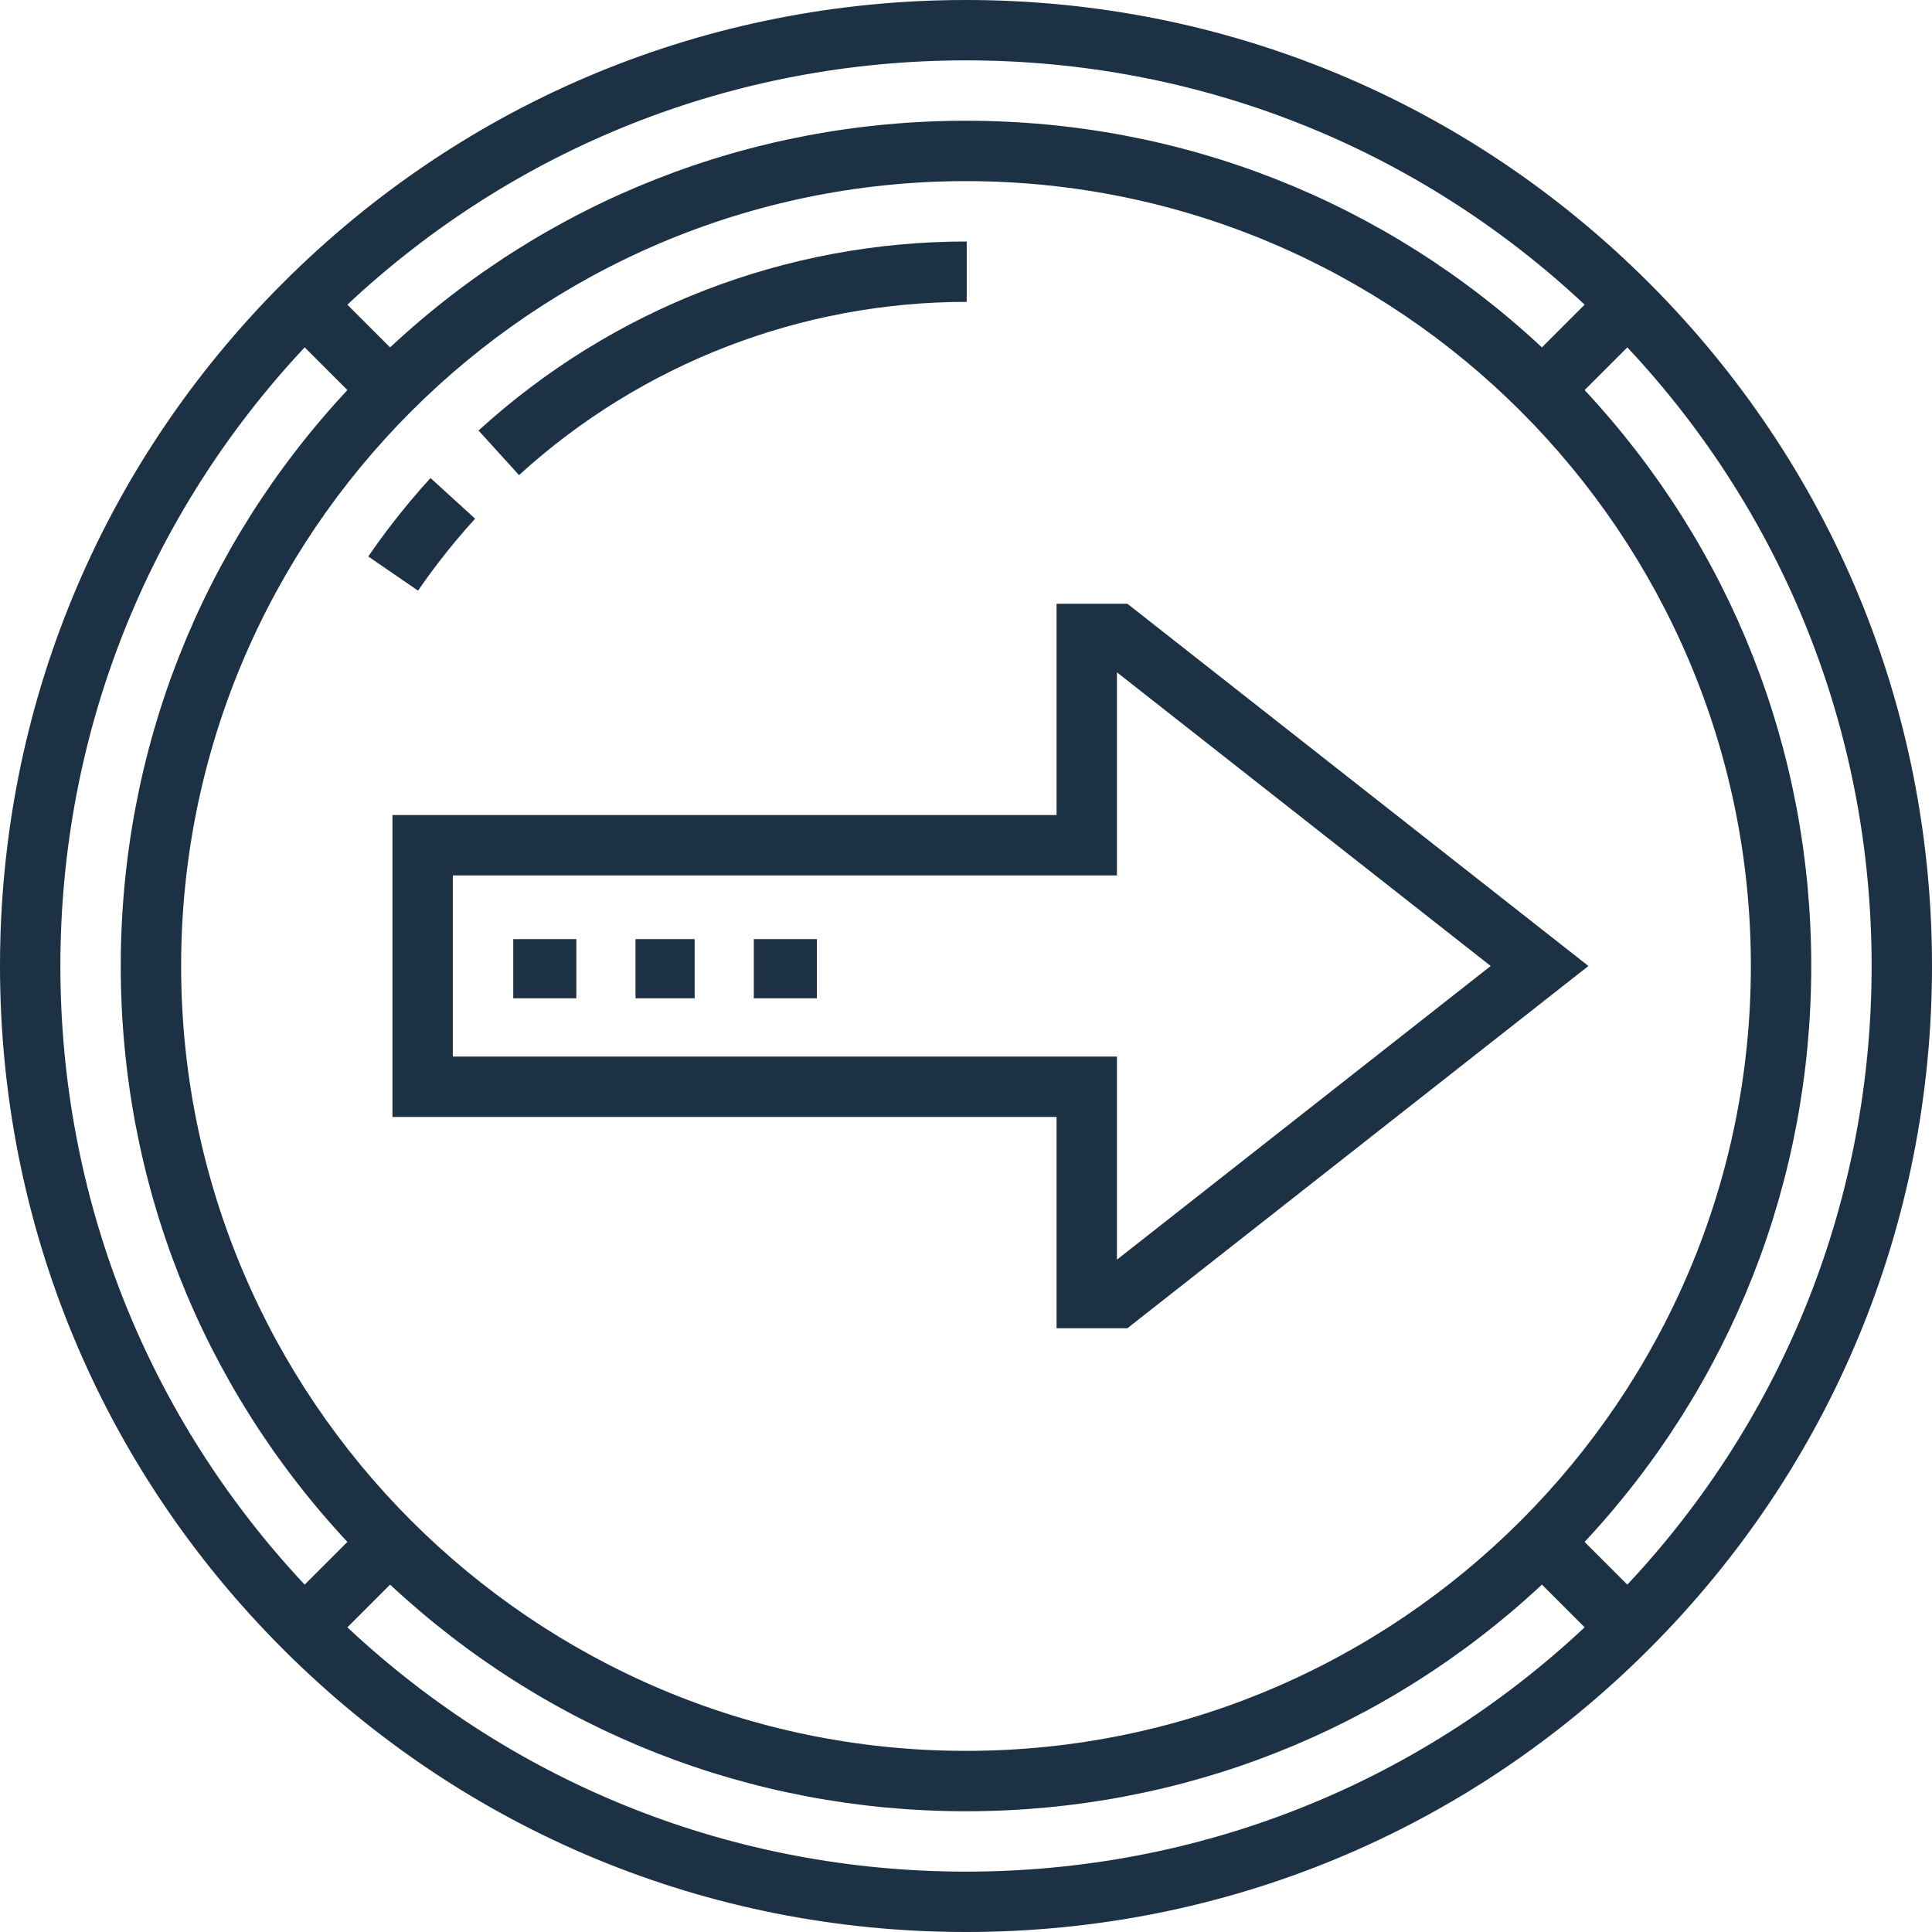<!--?xml version="1.0" encoding="iso-8859-1"?-->
<!-- Generator: Adobe Illustrator 19.0.0, SVG Export Plug-In . SVG Version: 6.00 Build 0)  -->
<svg version="1.1" id="Layer_1" xmlns="http://www.w3.org/2000/svg" xmlns:xlink="http://www.w3.org/1999/xlink" x="0px" y="0px" viewBox="0 0 512 512" style="enable-background:new 0 0 512 512;" xml:space="preserve">
<g>
	<g>
		<path d="M437.02,74.98C388.668,26.628,324.38,0,256,0S123.333,26.628,74.98,74.98C26.627,123.332,0,187.62,0,256
			s26.628,132.668,74.98,181.02C123.332,485.372,187.62,512,256,512s132.668-26.628,181.02-74.98
			C485.372,388.668,512,324.38,512,256S485.372,123.333,437.02,74.98z M256.001,15.999c61.433,0,119.33,22.939,163.945,64.741
			l-11.321,11.321C367.038,53.277,313.157,32,256,32S144.962,53.276,103.375,92.061L92.055,80.74
			C136.67,38.937,194.568,15.999,256.001,15.999z M464,256c0,114.691-93.308,208-208,208S48,370.692,48,256
			c0-114.691,93.309-208,208-208S464,141.309,464,256z M16,256c0-61.432,22.938-119.33,64.741-163.946l11.321,11.321
			C53.278,144.962,32.001,198.843,32.001,256s21.277,111.038,60.062,152.625l-11.321,11.321C38.939,375.331,16,317.433,16,256z
			 M256.001,496.001c-61.433,0-119.331-22.938-163.946-64.741l11.321-11.321C144.963,458.723,198.844,480,256.001,480
			s111.038-21.277,152.625-60.062l11.321,11.321C375.332,473.063,317.434,496.001,256.001,496.001z M431.26,419.946l-11.321-11.321
			C458.723,367.038,480,313.157,480,256s-21.277-111.038-60.062-152.625l11.321-11.321C473.063,136.67,496.001,194.568,496.001,256
			S473.063,375.33,431.26,419.946z" data-original="#000000" class="active-path" style="fill: rgb(28, 49, 68);"></path>
	</g>
</g>
<g>
	<g>
		<path d="M298.768,160h-18.766v56H104.001V296h176.001v56h18.766l122.182-96L298.768,160z M296,333.826V280H120v-48h176v-53.826
			L395.052,256L296,333.826z" data-original="#000000" class="active-path" style="fill: rgb(28, 49, 68);"></path>
	</g>
</g>
<g>
	<g>
		<rect x="136.02" y="248.882" width="16.72" height="15.675" data-original="#000000" class="active-path" style="fill: rgb(28, 49, 68);"></rect>
	</g>
</g>
<g>
	<g>
		<rect x="168.416" y="248.882" width="15.675" height="15.675" data-original="#000000" class="active-path" style="fill: rgb(28, 49, 68);"></rect>
	</g>
</g>
<g>
	<g>
		<rect x="199.766" y="248.882" width="16.72" height="15.675" data-original="#000000" class="active-path" style="fill: rgb(28, 49, 68);"></rect>
	</g>
</g>
<g>
	<g>
		<path d="M114.086,126.678c-3.638,3.99-7.145,8.178-10.425,12.447c-2.089,2.719-4.13,5.528-6.066,8.35l13.19,9.052
			c1.776-2.587,3.647-5.163,5.563-7.656c3.008-3.916,6.225-7.756,9.561-11.416L114.086,126.678z" data-original="#000000" class="active-path" style="fill: rgb(28, 49, 68);"></path>
	</g>
</g>
<g>
	<g>
		<path d="M126.818,114.09l10.73,11.821c32.471-29.608,74.754-45.913,118.644-45.913V64.001
			C208.121,64.001,162.242,81.79,126.818,114.09z" data-original="#000000" class="active-path" style="fill: rgb(28, 49, 68);"></path>
	</g>
</g>
<g>
</g>
<g>
</g>
<g>
</g>
<g>
</g>
<g>
</g>
<g>
</g>
<g>
</g>
<g>
</g>
<g>
</g>
<g>
</g>
<g>
</g>
<g>
</g>
<g>
</g>
<g>
</g>
<g>
</g>
</svg>
